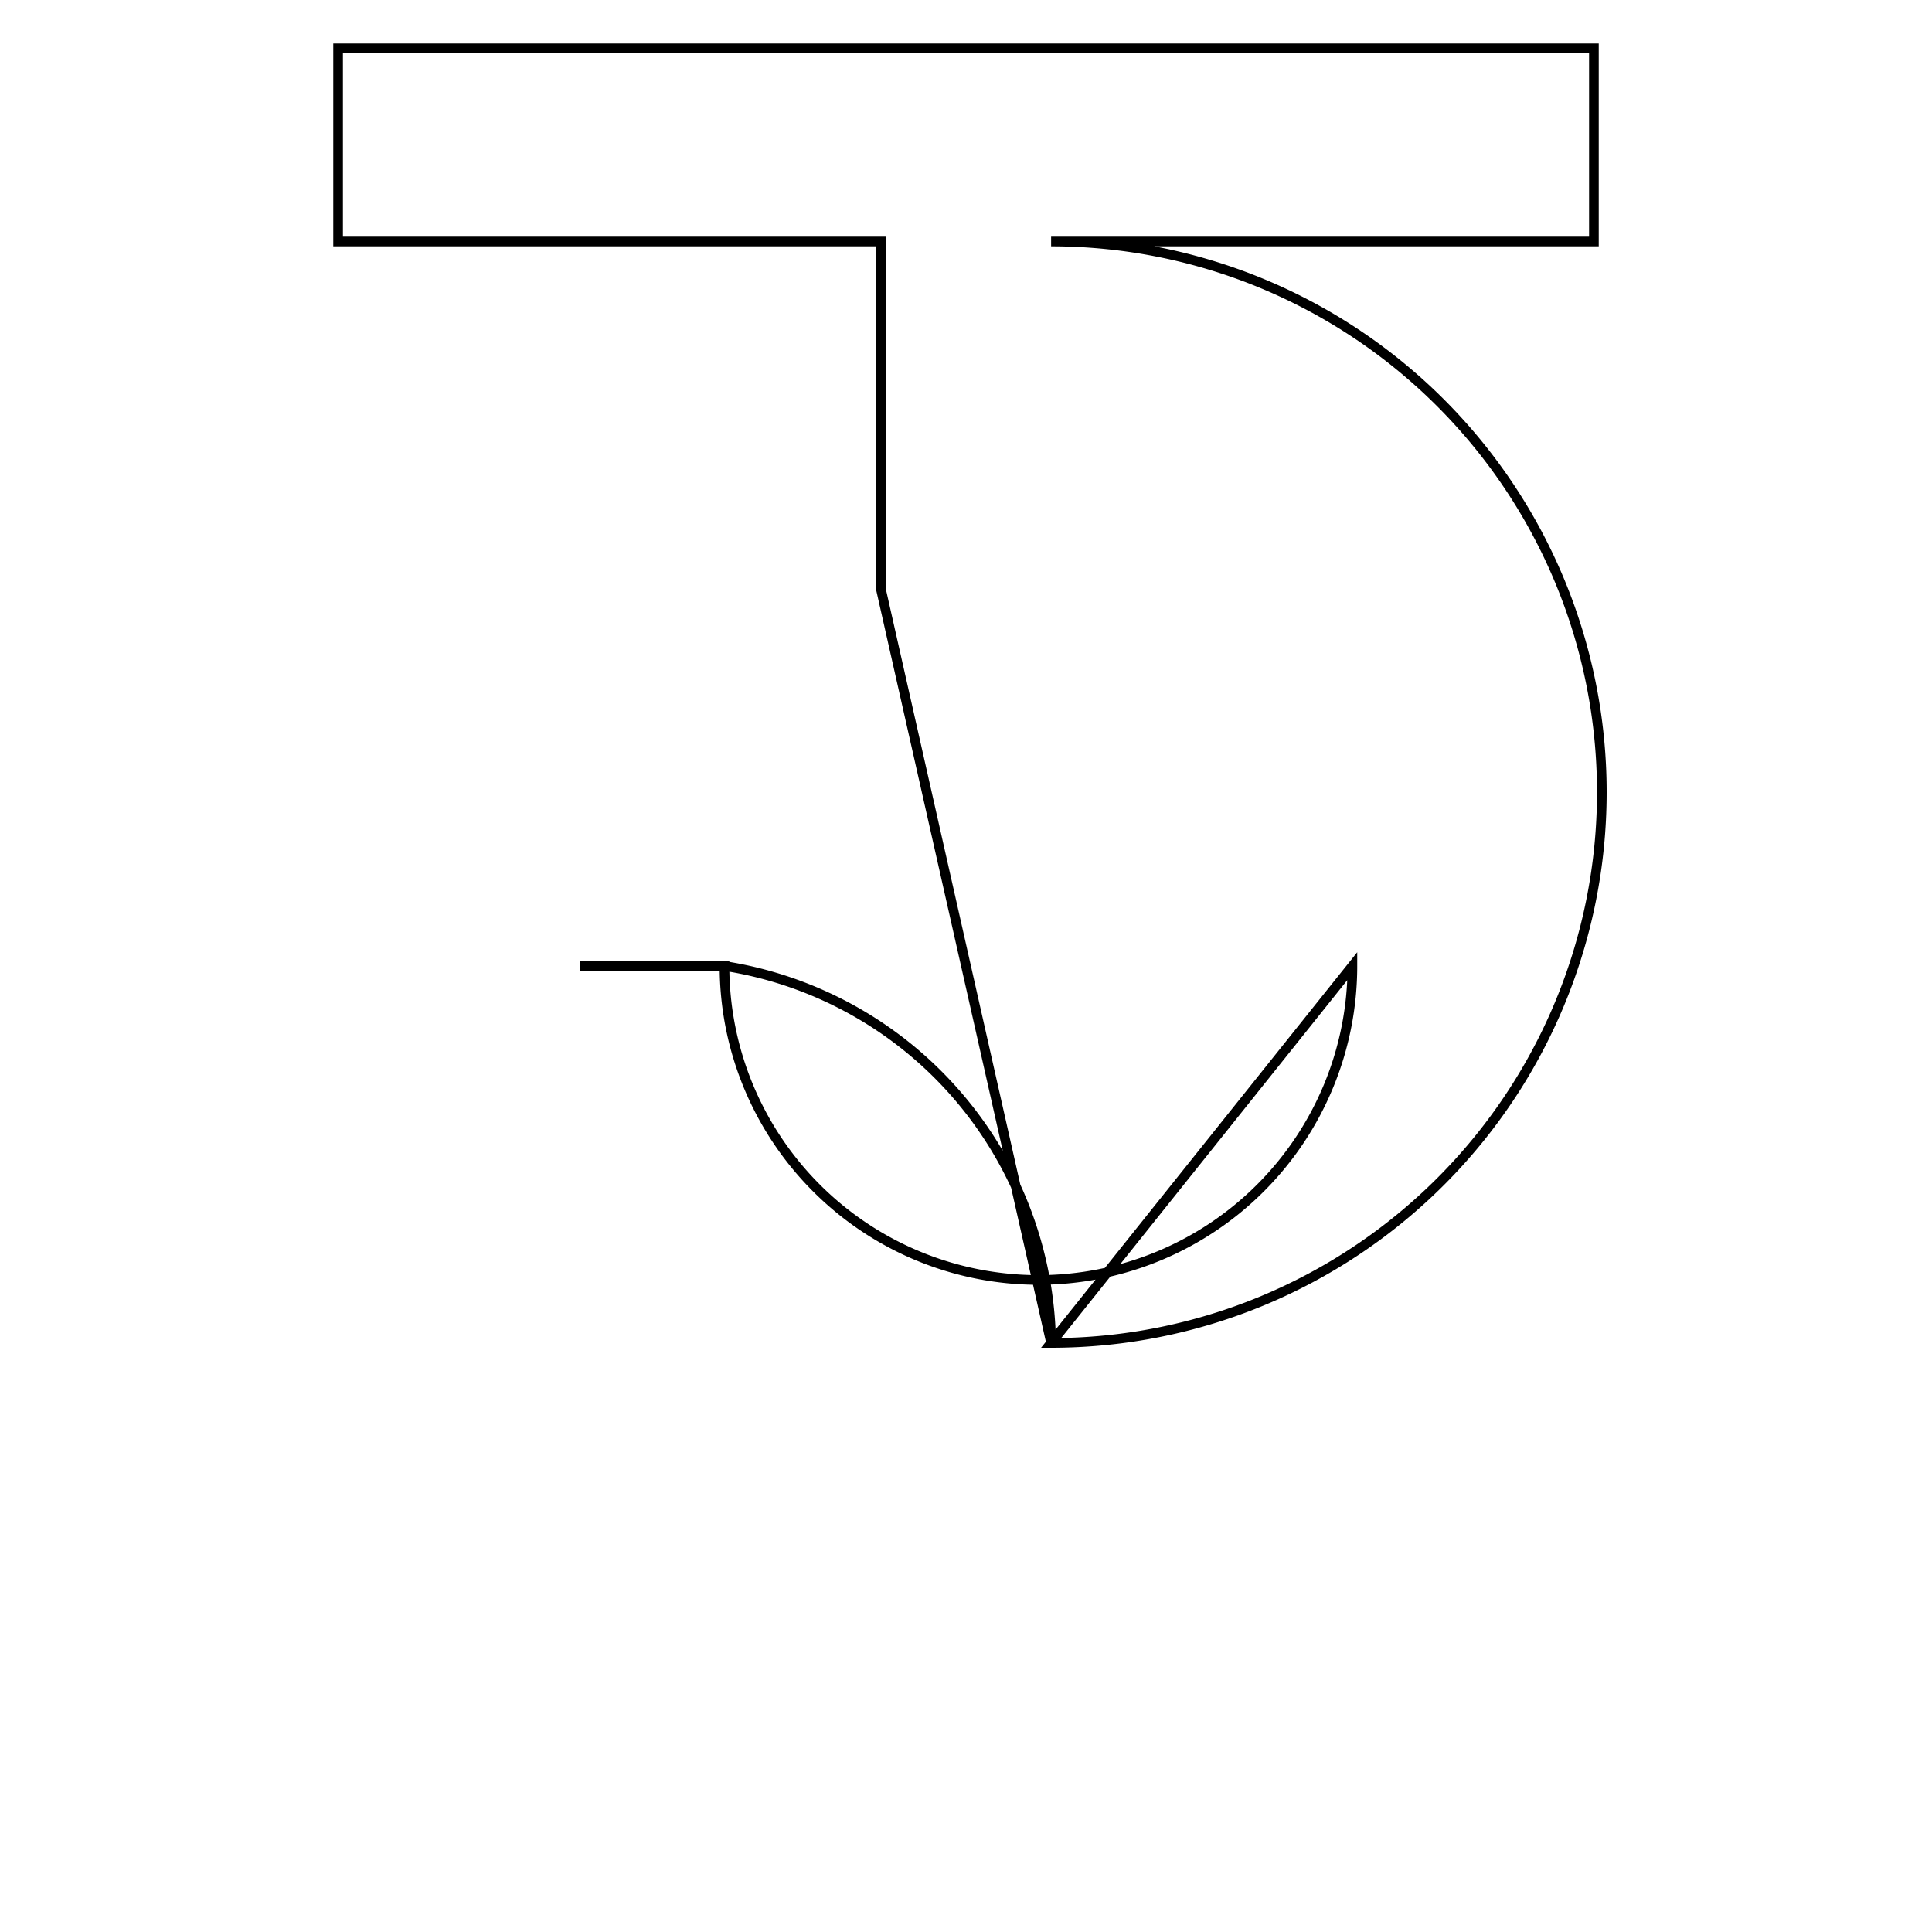 <svg version='1.1' x='0px' y='0px' viewBox='-10 -10 20 20' xmlns='http://www.w3.org/2000/svg'><style>path{stroke:black; stroke-width: 0.1; fill: transparent}</style><path d='M-4,0,L-2.5,0,A4,4,0,0,1,0.881,3.902,L-0.881,-3.902,L-0.881,-7.5,L-6.5,-7.5,L-6.5,-9.5,L6.5,-9.5,L6.5,-7.5,L0.881,-7.5,A4,4,0,0,1,0.881,3.902,L4,-4.440892098500626e-16,A2.5,2.5,0,0,1,-2.5,3.061616997868383e-16,Z'/></svg>